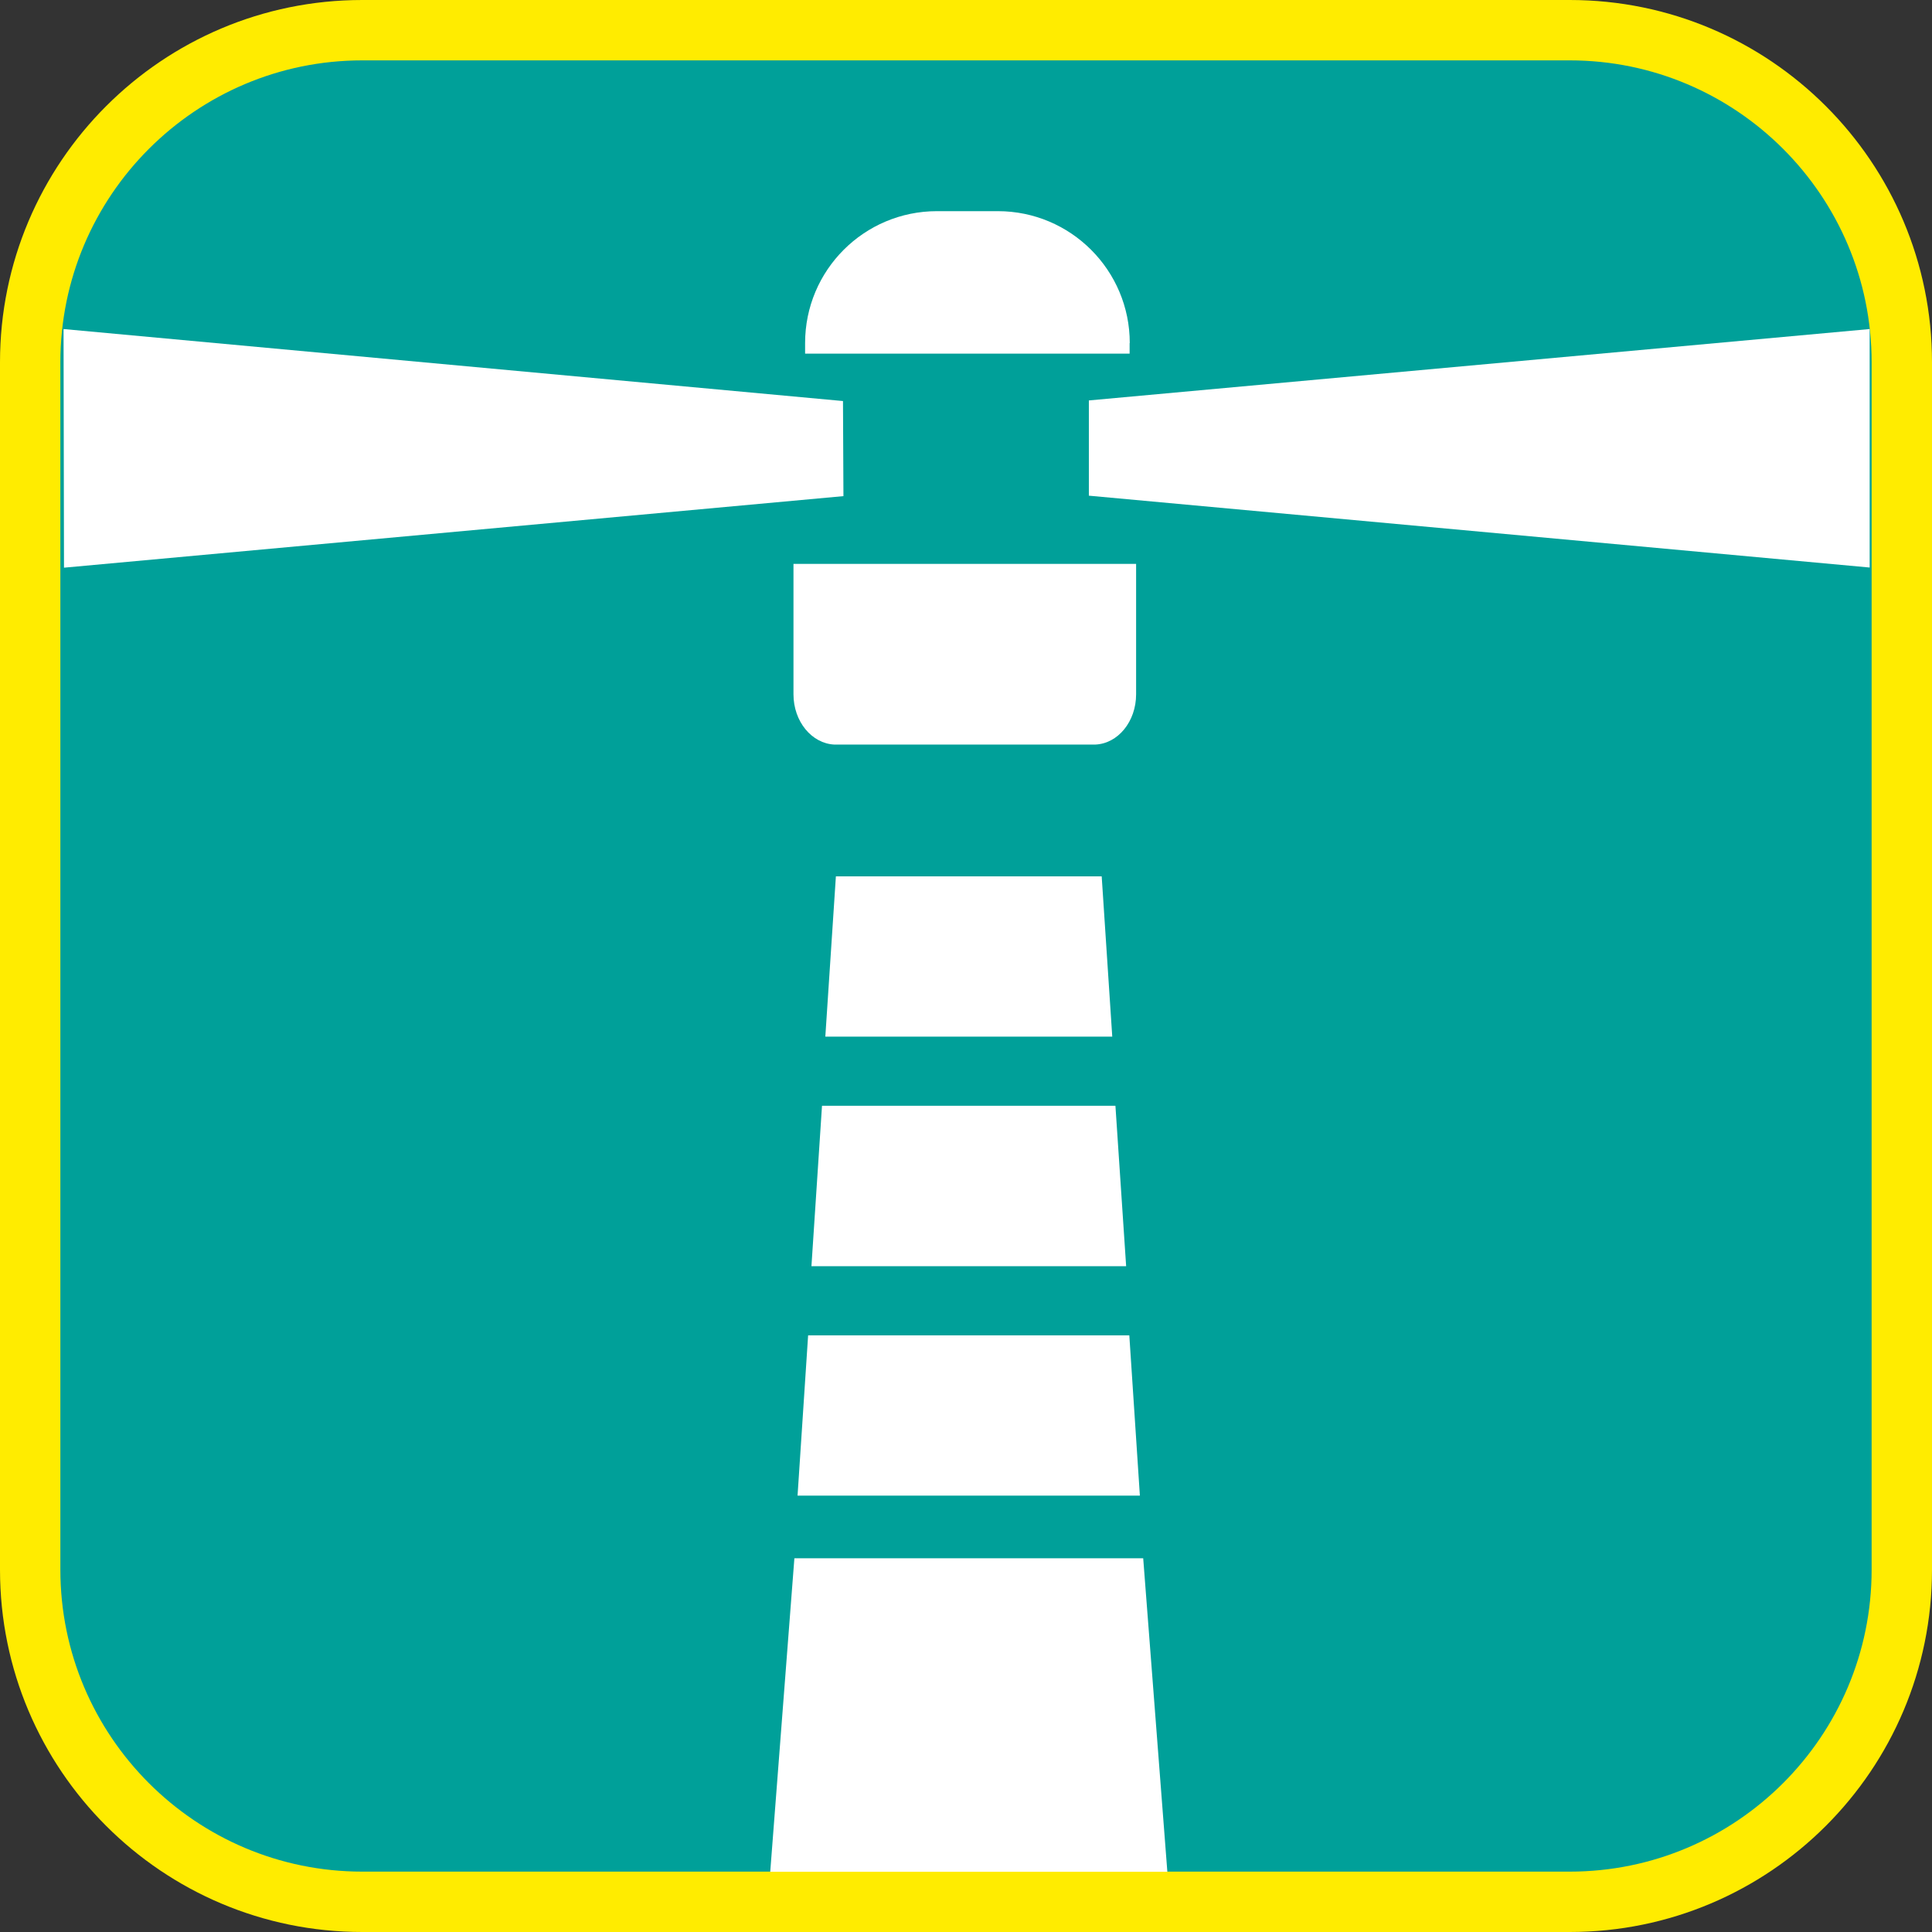 <?xml version="1.0" encoding="UTF-8"?><svg xmlns="http://www.w3.org/2000/svg" viewBox="0 0 128 128"><rect x="0" y="0" width="128" height="128" fill="#333333" stroke="none"/><defs><style>.cls-1{fill:#fff;}.cls-2{fill:#ffec00;}.cls-3{fill:#00a099;}</style></defs><g id="cuadrobase"><g><rect class="cls-3" x="2" y="2" width="124" height="124" rx="22" ry="22"/><path class="cls-2" d="M104,4c11.03,0,20,8.97,20,20V104c0,11.03-8.97,20-20,20H24c-11.03,0-20-8.97-20-20V24C4,12.97,12.97,4,24,4H104m0-4H24C10.75,0,0,10.75,0,24V104C0,117.25,10.75,128,24,128H104c13.25,0,24-10.75,24-24V24c0-13.25-10.75-24-24-24h0Z"/></g></g><g id="figura"><g><polygon class="cls-1" points="55.85 26.57 4.21 21.8 4.24 37.61 55.88 32.87 55.85 26.57"/><polygon class="cls-1" points="72.14 26.53 72.14 32.84 123.87 37.6 123.87 21.8 72.14 26.53"/><path class="cls-1" d="M74.85,22.73c0-4.82-3.91-8.74-8.74-8.74h-4.03c-4.83,0-8.74,3.91-8.74,8.74v.7h21.5v-.7Z"/><polygon class="cls-1" points="52.84 99.09 75.52 99.09 74.82 88.47 53.54 88.47 52.84 99.09"/><polygon class="cls-1" points="53.76 83.89 74.61 83.89 73.9 73.26 54.46 73.26 53.76 83.89"/><polygon class="cls-1" points="52.63 103.24 51.03 124.01 77.34 124.01 75.74 103.24 52.63 103.24"/><path class="cls-1" d="M52.57,46c0,1.8,1.21,3.26,2.71,3.33h17.28c1.51-.06,2.71-1.53,2.71-3.33v-8.64h-22.7v8.64Z"/><polygon class="cls-1" points="55.38 58.06 54.68 68.68 73.69 68.68 72.99 58.06 55.38 58.06"/></g></g></svg>
